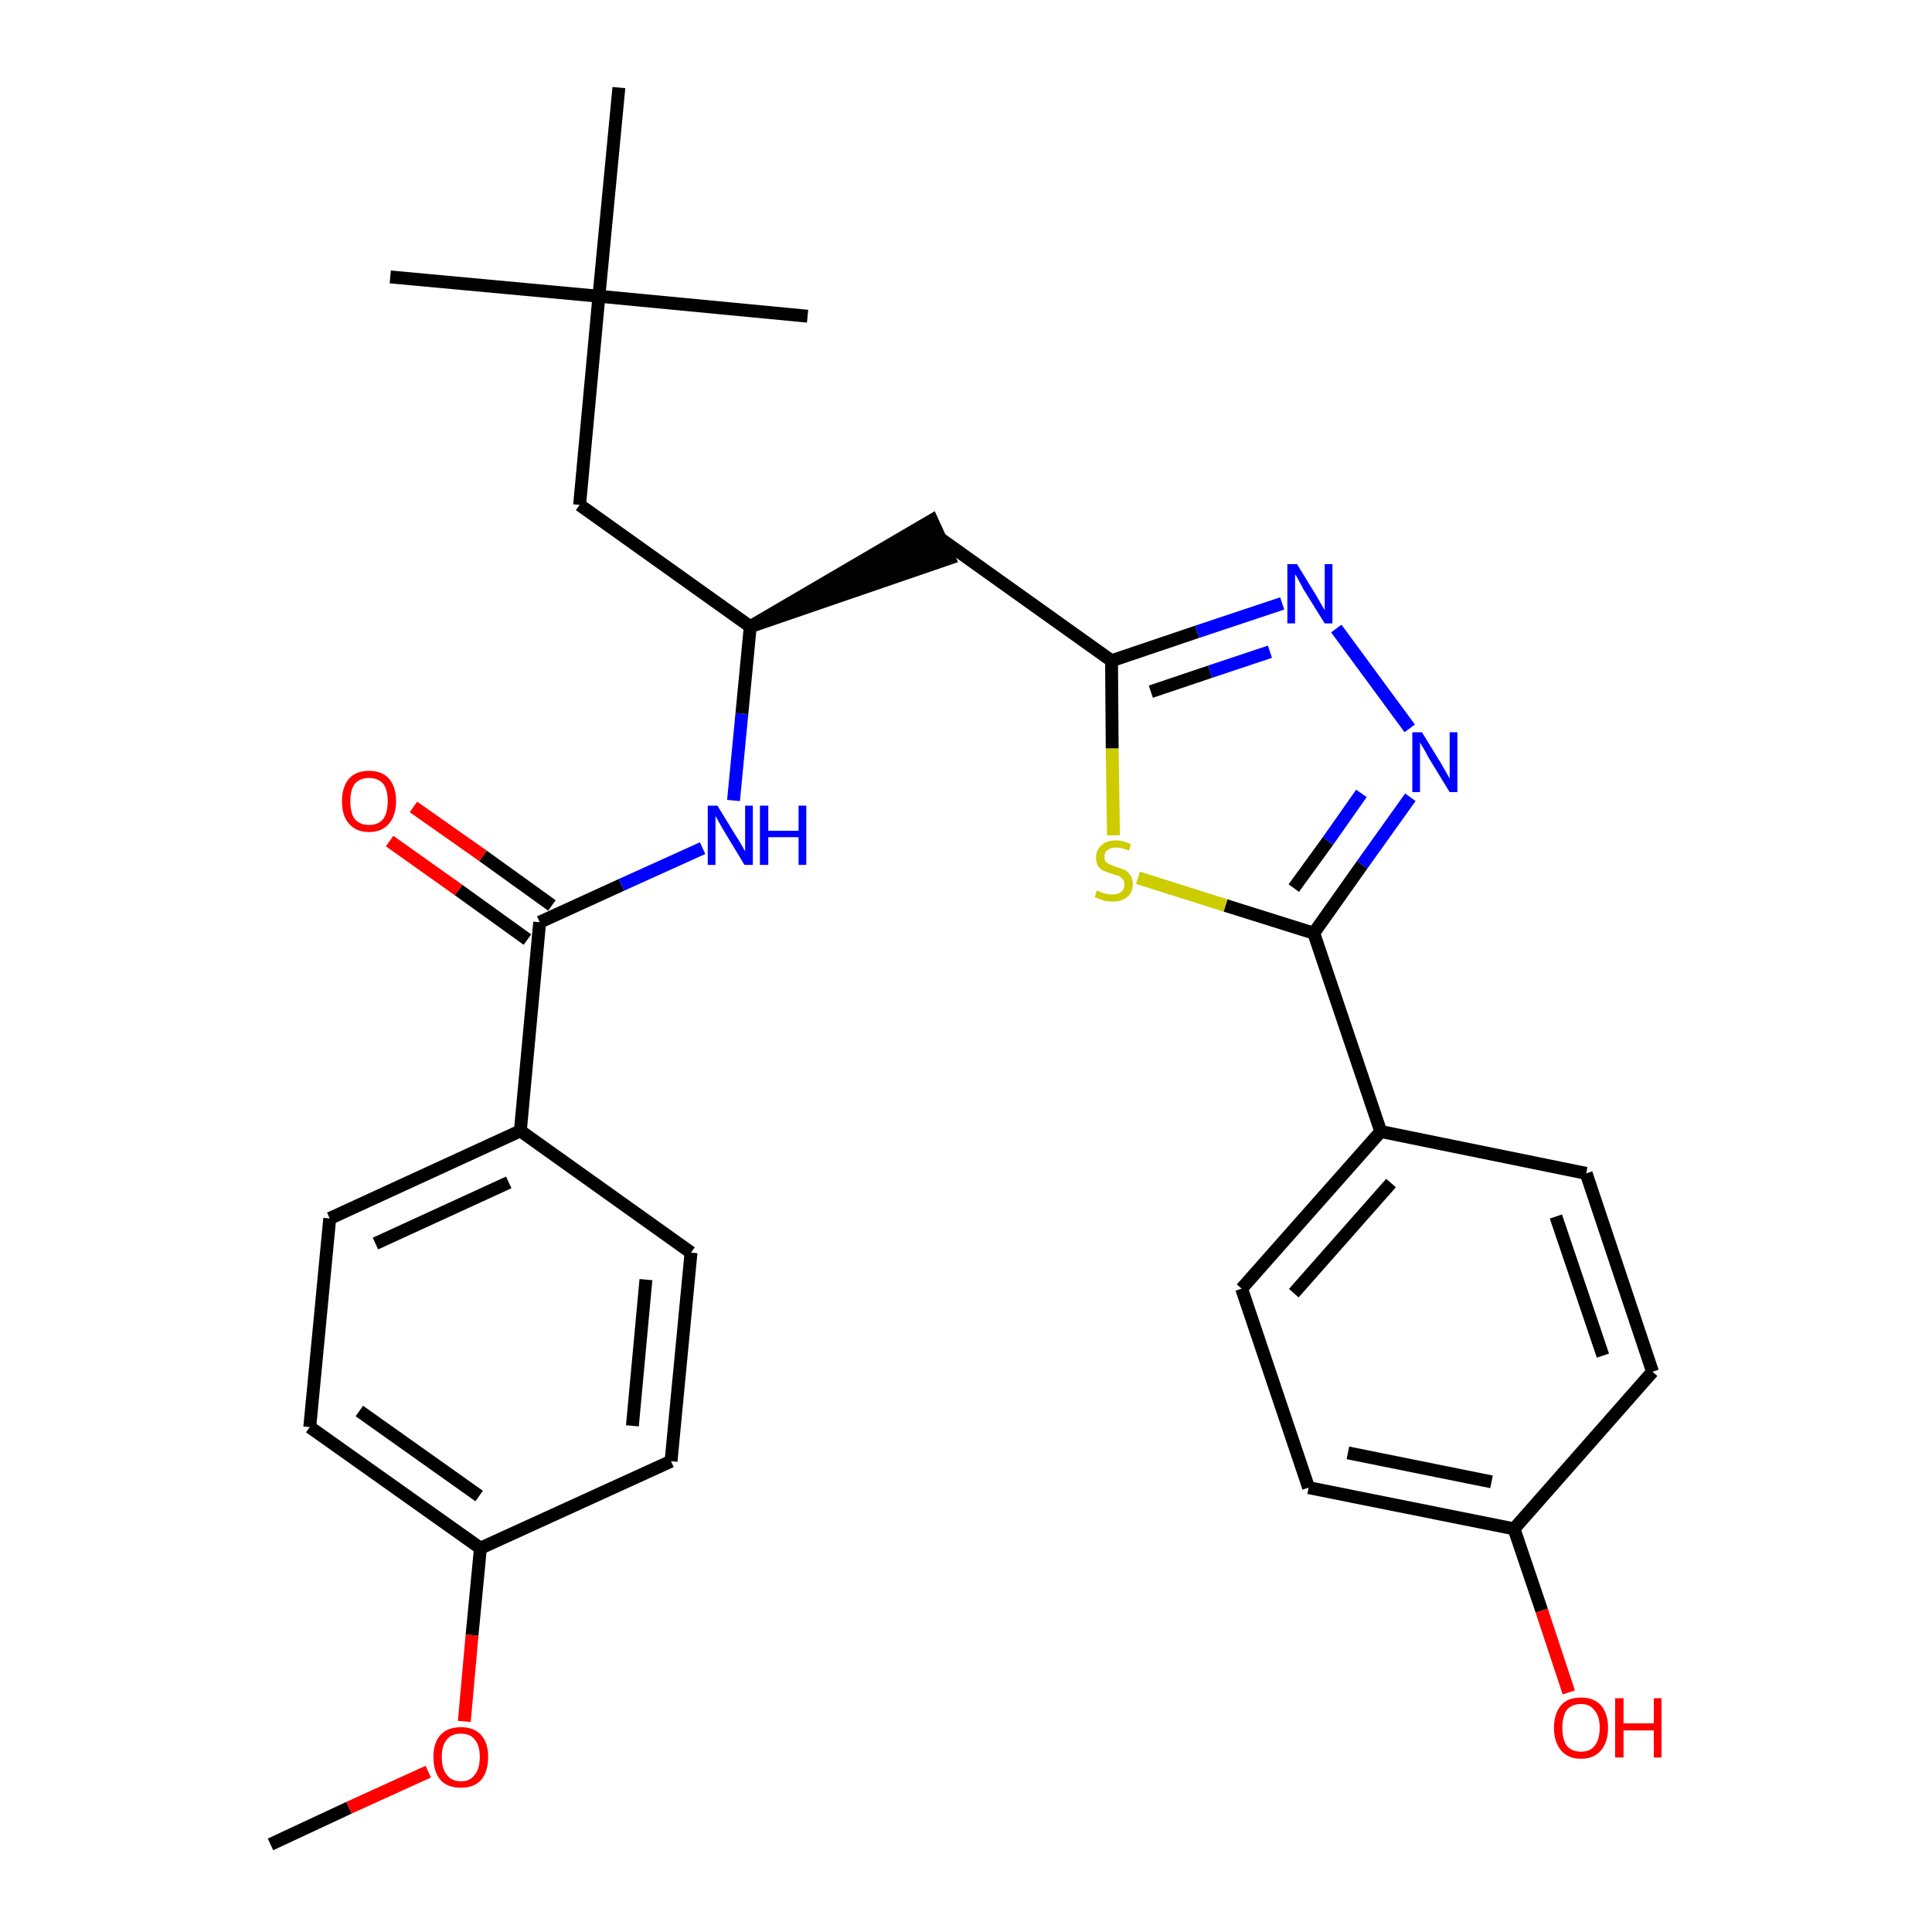 <?xml version='1.0' encoding='iso-8859-1'?>
<svg version='1.1' baseProfile='full'
              xmlns='http://www.w3.org/2000/svg'
                      xmlns:rdkit='http://www.rdkit.org/xml'
                      xmlns:xlink='http://www.w3.org/1999/xlink'
                  xml:space='preserve'
width='300px' height='300px' viewBox='0 0 300 300'>
<!-- END OF HEADER -->
<path class='bond-0 atom-0 atom-1' d='M 42.0,286.4 L 54.2,280.7' style='fill:none;fill-rule:evenodd;stroke:#000000;stroke-width:2.0px;stroke-linecap:butt;stroke-linejoin:miter;stroke-opacity:1' />
<path class='bond-0 atom-0 atom-1' d='M 54.2,280.7 L 66.5,275.1' style='fill:none;fill-rule:evenodd;stroke:#FF0000;stroke-width:2.0px;stroke-linecap:butt;stroke-linejoin:miter;stroke-opacity:1' />
<path class='bond-1 atom-1 atom-2' d='M 72.1,267.3 L 73.3,253.9' style='fill:none;fill-rule:evenodd;stroke:#FF0000;stroke-width:2.0px;stroke-linecap:butt;stroke-linejoin:miter;stroke-opacity:1' />
<path class='bond-1 atom-1 atom-2' d='M 73.3,253.9 L 74.6,240.4' style='fill:none;fill-rule:evenodd;stroke:#000000;stroke-width:2.0px;stroke-linecap:butt;stroke-linejoin:miter;stroke-opacity:1' />
<path class='bond-2 atom-2 atom-3' d='M 74.6,240.4 L 48.1,221.6' style='fill:none;fill-rule:evenodd;stroke:#000000;stroke-width:2.0px;stroke-linecap:butt;stroke-linejoin:miter;stroke-opacity:1' />
<path class='bond-2 atom-2 atom-3' d='M 74.4,232.3 L 55.8,219.1' style='fill:none;fill-rule:evenodd;stroke:#000000;stroke-width:2.0px;stroke-linecap:butt;stroke-linejoin:miter;stroke-opacity:1' />
<path class='bond-29 atom-29 atom-2' d='M 104.2,226.9 L 74.6,240.4' style='fill:none;fill-rule:evenodd;stroke:#000000;stroke-width:2.0px;stroke-linecap:butt;stroke-linejoin:miter;stroke-opacity:1' />
<path class='bond-3 atom-3 atom-4' d='M 48.1,221.6 L 51.2,189.2' style='fill:none;fill-rule:evenodd;stroke:#000000;stroke-width:2.0px;stroke-linecap:butt;stroke-linejoin:miter;stroke-opacity:1' />
<path class='bond-4 atom-4 atom-5' d='M 51.2,189.2 L 80.8,175.6' style='fill:none;fill-rule:evenodd;stroke:#000000;stroke-width:2.0px;stroke-linecap:butt;stroke-linejoin:miter;stroke-opacity:1' />
<path class='bond-4 atom-4 atom-5' d='M 58.3,193.1 L 79.0,183.6' style='fill:none;fill-rule:evenodd;stroke:#000000;stroke-width:2.0px;stroke-linecap:butt;stroke-linejoin:miter;stroke-opacity:1' />
<path class='bond-5 atom-5 atom-6' d='M 80.8,175.6 L 83.8,143.2' style='fill:none;fill-rule:evenodd;stroke:#000000;stroke-width:2.0px;stroke-linecap:butt;stroke-linejoin:miter;stroke-opacity:1' />
<path class='bond-27 atom-5 atom-28' d='M 80.8,175.6 L 107.3,194.5' style='fill:none;fill-rule:evenodd;stroke:#000000;stroke-width:2.0px;stroke-linecap:butt;stroke-linejoin:miter;stroke-opacity:1' />
<path class='bond-6 atom-6 atom-7' d='M 85.7,140.6 L 75.0,132.9' style='fill:none;fill-rule:evenodd;stroke:#000000;stroke-width:2.0px;stroke-linecap:butt;stroke-linejoin:miter;stroke-opacity:1' />
<path class='bond-6 atom-6 atom-7' d='M 75.0,132.9 L 64.2,125.3' style='fill:none;fill-rule:evenodd;stroke:#FF0000;stroke-width:2.0px;stroke-linecap:butt;stroke-linejoin:miter;stroke-opacity:1' />
<path class='bond-6 atom-6 atom-7' d='M 81.9,145.9 L 71.2,138.2' style='fill:none;fill-rule:evenodd;stroke:#000000;stroke-width:2.0px;stroke-linecap:butt;stroke-linejoin:miter;stroke-opacity:1' />
<path class='bond-6 atom-6 atom-7' d='M 71.2,138.2 L 60.5,130.6' style='fill:none;fill-rule:evenodd;stroke:#FF0000;stroke-width:2.0px;stroke-linecap:butt;stroke-linejoin:miter;stroke-opacity:1' />
<path class='bond-7 atom-6 atom-8' d='M 83.8,143.2 L 96.5,137.4' style='fill:none;fill-rule:evenodd;stroke:#000000;stroke-width:2.0px;stroke-linecap:butt;stroke-linejoin:miter;stroke-opacity:1' />
<path class='bond-7 atom-6 atom-8' d='M 96.5,137.4 L 109.1,131.7' style='fill:none;fill-rule:evenodd;stroke:#0000FF;stroke-width:2.0px;stroke-linecap:butt;stroke-linejoin:miter;stroke-opacity:1' />
<path class='bond-8 atom-8 atom-9' d='M 113.9,124.3 L 115.2,110.8' style='fill:none;fill-rule:evenodd;stroke:#0000FF;stroke-width:2.0px;stroke-linecap:butt;stroke-linejoin:miter;stroke-opacity:1' />
<path class='bond-8 atom-8 atom-9' d='M 115.2,110.8 L 116.5,97.3' style='fill:none;fill-rule:evenodd;stroke:#000000;stroke-width:2.0px;stroke-linecap:butt;stroke-linejoin:miter;stroke-opacity:1' />
<path class='bond-9 atom-9 atom-10' d='M 116.5,97.3 L 147.4,86.7 L 144.7,80.8 Z' style='fill:#000000;fill-rule:evenodd;fill-opacity:1;stroke:#000000;stroke-width:2.0px;stroke-linecap:butt;stroke-linejoin:miter;stroke-opacity:1;' />
<path class='bond-22 atom-9 atom-23' d='M 116.5,97.3 L 90.0,78.4' style='fill:none;fill-rule:evenodd;stroke:#000000;stroke-width:2.0px;stroke-linecap:butt;stroke-linejoin:miter;stroke-opacity:1' />
<path class='bond-10 atom-10 atom-11' d='M 146.1,83.7 L 172.6,102.6' style='fill:none;fill-rule:evenodd;stroke:#000000;stroke-width:2.0px;stroke-linecap:butt;stroke-linejoin:miter;stroke-opacity:1' />
<path class='bond-11 atom-11 atom-12' d='M 172.6,102.6 L 185.9,98.1' style='fill:none;fill-rule:evenodd;stroke:#000000;stroke-width:2.0px;stroke-linecap:butt;stroke-linejoin:miter;stroke-opacity:1' />
<path class='bond-11 atom-11 atom-12' d='M 185.9,98.1 L 199.1,93.7' style='fill:none;fill-rule:evenodd;stroke:#0000FF;stroke-width:2.0px;stroke-linecap:butt;stroke-linejoin:miter;stroke-opacity:1' />
<path class='bond-11 atom-11 atom-12' d='M 178.7,107.4 L 187.9,104.3' style='fill:none;fill-rule:evenodd;stroke:#000000;stroke-width:2.0px;stroke-linecap:butt;stroke-linejoin:miter;stroke-opacity:1' />
<path class='bond-11 atom-11 atom-12' d='M 187.9,104.3 L 197.2,101.2' style='fill:none;fill-rule:evenodd;stroke:#0000FF;stroke-width:2.0px;stroke-linecap:butt;stroke-linejoin:miter;stroke-opacity:1' />
<path class='bond-30 atom-22 atom-11' d='M 172.9,129.7 L 172.7,116.2' style='fill:none;fill-rule:evenodd;stroke:#CCCC00;stroke-width:2.0px;stroke-linecap:butt;stroke-linejoin:miter;stroke-opacity:1' />
<path class='bond-30 atom-22 atom-11' d='M 172.7,116.2 L 172.6,102.6' style='fill:none;fill-rule:evenodd;stroke:#000000;stroke-width:2.0px;stroke-linecap:butt;stroke-linejoin:miter;stroke-opacity:1' />
<path class='bond-12 atom-12 atom-13' d='M 207.5,97.6 L 218.9,113.1' style='fill:none;fill-rule:evenodd;stroke:#0000FF;stroke-width:2.0px;stroke-linecap:butt;stroke-linejoin:miter;stroke-opacity:1' />
<path class='bond-13 atom-13 atom-14' d='M 219.0,123.8 L 211.5,134.3' style='fill:none;fill-rule:evenodd;stroke:#0000FF;stroke-width:2.0px;stroke-linecap:butt;stroke-linejoin:miter;stroke-opacity:1' />
<path class='bond-13 atom-13 atom-14' d='M 211.5,134.3 L 204.0,144.9' style='fill:none;fill-rule:evenodd;stroke:#000000;stroke-width:2.0px;stroke-linecap:butt;stroke-linejoin:miter;stroke-opacity:1' />
<path class='bond-13 atom-13 atom-14' d='M 211.4,123.2 L 206.2,130.6' style='fill:none;fill-rule:evenodd;stroke:#0000FF;stroke-width:2.0px;stroke-linecap:butt;stroke-linejoin:miter;stroke-opacity:1' />
<path class='bond-13 atom-13 atom-14' d='M 206.2,130.6 L 200.9,137.9' style='fill:none;fill-rule:evenodd;stroke:#000000;stroke-width:2.0px;stroke-linecap:butt;stroke-linejoin:miter;stroke-opacity:1' />
<path class='bond-14 atom-14 atom-15' d='M 204.0,144.9 L 214.4,175.7' style='fill:none;fill-rule:evenodd;stroke:#000000;stroke-width:2.0px;stroke-linecap:butt;stroke-linejoin:miter;stroke-opacity:1' />
<path class='bond-21 atom-14 atom-22' d='M 204.0,144.9 L 190.3,140.6' style='fill:none;fill-rule:evenodd;stroke:#000000;stroke-width:2.0px;stroke-linecap:butt;stroke-linejoin:miter;stroke-opacity:1' />
<path class='bond-21 atom-14 atom-22' d='M 190.3,140.6 L 176.7,136.3' style='fill:none;fill-rule:evenodd;stroke:#CCCC00;stroke-width:2.0px;stroke-linecap:butt;stroke-linejoin:miter;stroke-opacity:1' />
<path class='bond-15 atom-15 atom-16' d='M 214.4,175.7 L 192.8,200.1' style='fill:none;fill-rule:evenodd;stroke:#000000;stroke-width:2.0px;stroke-linecap:butt;stroke-linejoin:miter;stroke-opacity:1' />
<path class='bond-15 atom-15 atom-16' d='M 216.0,183.7 L 200.9,200.8' style='fill:none;fill-rule:evenodd;stroke:#000000;stroke-width:2.0px;stroke-linecap:butt;stroke-linejoin:miter;stroke-opacity:1' />
<path class='bond-31 atom-21 atom-15' d='M 246.3,182.2 L 214.4,175.7' style='fill:none;fill-rule:evenodd;stroke:#000000;stroke-width:2.0px;stroke-linecap:butt;stroke-linejoin:miter;stroke-opacity:1' />
<path class='bond-16 atom-16 atom-17' d='M 192.8,200.1 L 203.2,231.0' style='fill:none;fill-rule:evenodd;stroke:#000000;stroke-width:2.0px;stroke-linecap:butt;stroke-linejoin:miter;stroke-opacity:1' />
<path class='bond-17 atom-17 atom-18' d='M 203.2,231.0 L 235.1,237.4' style='fill:none;fill-rule:evenodd;stroke:#000000;stroke-width:2.0px;stroke-linecap:butt;stroke-linejoin:miter;stroke-opacity:1' />
<path class='bond-17 atom-17 atom-18' d='M 209.3,225.6 L 231.6,230.1' style='fill:none;fill-rule:evenodd;stroke:#000000;stroke-width:2.0px;stroke-linecap:butt;stroke-linejoin:miter;stroke-opacity:1' />
<path class='bond-18 atom-18 atom-19' d='M 235.1,237.4 L 239.4,250.1' style='fill:none;fill-rule:evenodd;stroke:#000000;stroke-width:2.0px;stroke-linecap:butt;stroke-linejoin:miter;stroke-opacity:1' />
<path class='bond-18 atom-18 atom-19' d='M 239.4,250.1 L 243.6,262.8' style='fill:none;fill-rule:evenodd;stroke:#FF0000;stroke-width:2.0px;stroke-linecap:butt;stroke-linejoin:miter;stroke-opacity:1' />
<path class='bond-19 atom-18 atom-20' d='M 235.1,237.4 L 256.6,213.0' style='fill:none;fill-rule:evenodd;stroke:#000000;stroke-width:2.0px;stroke-linecap:butt;stroke-linejoin:miter;stroke-opacity:1' />
<path class='bond-20 atom-20 atom-21' d='M 256.6,213.0 L 246.3,182.2' style='fill:none;fill-rule:evenodd;stroke:#000000;stroke-width:2.0px;stroke-linecap:butt;stroke-linejoin:miter;stroke-opacity:1' />
<path class='bond-20 atom-20 atom-21' d='M 248.9,210.5 L 241.6,188.9' style='fill:none;fill-rule:evenodd;stroke:#000000;stroke-width:2.0px;stroke-linecap:butt;stroke-linejoin:miter;stroke-opacity:1' />
<path class='bond-23 atom-23 atom-24' d='M 90.0,78.4 L 93.0,46.0' style='fill:none;fill-rule:evenodd;stroke:#000000;stroke-width:2.0px;stroke-linecap:butt;stroke-linejoin:miter;stroke-opacity:1' />
<path class='bond-24 atom-24 atom-25' d='M 93.0,46.0 L 60.6,43.0' style='fill:none;fill-rule:evenodd;stroke:#000000;stroke-width:2.0px;stroke-linecap:butt;stroke-linejoin:miter;stroke-opacity:1' />
<path class='bond-25 atom-24 atom-26' d='M 93.0,46.0 L 125.4,49.1' style='fill:none;fill-rule:evenodd;stroke:#000000;stroke-width:2.0px;stroke-linecap:butt;stroke-linejoin:miter;stroke-opacity:1' />
<path class='bond-26 atom-24 atom-27' d='M 93.0,46.0 L 96.1,13.6' style='fill:none;fill-rule:evenodd;stroke:#000000;stroke-width:2.0px;stroke-linecap:butt;stroke-linejoin:miter;stroke-opacity:1' />
<path class='bond-28 atom-28 atom-29' d='M 107.3,194.5 L 104.2,226.9' style='fill:none;fill-rule:evenodd;stroke:#000000;stroke-width:2.0px;stroke-linecap:butt;stroke-linejoin:miter;stroke-opacity:1' />
<path class='bond-28 atom-28 atom-29' d='M 100.3,198.7 L 98.2,221.4' style='fill:none;fill-rule:evenodd;stroke:#000000;stroke-width:2.0px;stroke-linecap:butt;stroke-linejoin:miter;stroke-opacity:1' />
<path  class='atom-1' d='M 67.3 272.8
Q 67.3 270.6, 68.4 269.4
Q 69.5 268.2, 71.6 268.2
Q 73.6 268.2, 74.7 269.4
Q 75.8 270.6, 75.8 272.8
Q 75.8 275.1, 74.7 276.4
Q 73.6 277.6, 71.6 277.6
Q 69.5 277.6, 68.4 276.4
Q 67.3 275.1, 67.3 272.8
M 71.6 276.6
Q 73.0 276.6, 73.7 275.6
Q 74.5 274.7, 74.5 272.8
Q 74.5 271.0, 73.7 270.1
Q 73.0 269.2, 71.6 269.2
Q 70.1 269.2, 69.4 270.1
Q 68.6 271.0, 68.6 272.8
Q 68.6 274.7, 69.4 275.6
Q 70.1 276.6, 71.6 276.6
' fill='#FF0000'/>
<path  class='atom-7' d='M 53.1 124.4
Q 53.1 122.2, 54.2 120.9
Q 55.3 119.7, 57.3 119.7
Q 59.3 119.7, 60.4 120.9
Q 61.5 122.2, 61.5 124.4
Q 61.5 126.6, 60.4 127.9
Q 59.3 129.2, 57.3 129.2
Q 55.3 129.2, 54.2 127.9
Q 53.1 126.7, 53.1 124.4
M 57.3 128.1
Q 58.7 128.1, 59.5 127.2
Q 60.2 126.2, 60.2 124.4
Q 60.2 122.6, 59.5 121.7
Q 58.7 120.8, 57.3 120.8
Q 55.9 120.8, 55.1 121.7
Q 54.4 122.6, 54.4 124.4
Q 54.4 126.3, 55.1 127.2
Q 55.9 128.1, 57.3 128.1
' fill='#FF0000'/>
<path  class='atom-8' d='M 111.4 125.1
L 114.4 130.0
Q 114.7 130.4, 115.2 131.3
Q 115.7 132.2, 115.7 132.2
L 115.7 125.1
L 116.9 125.1
L 116.9 134.3
L 115.6 134.3
L 112.4 129.0
Q 112.0 128.3, 111.6 127.6
Q 111.2 126.9, 111.1 126.7
L 111.1 134.3
L 109.9 134.3
L 109.9 125.1
L 111.4 125.1
' fill='#0000FF'/>
<path  class='atom-8' d='M 118.0 125.1
L 119.3 125.1
L 119.3 129.0
L 124.0 129.0
L 124.0 125.1
L 125.2 125.1
L 125.2 134.3
L 124.0 134.3
L 124.0 130.0
L 119.3 130.0
L 119.3 134.3
L 118.0 134.3
L 118.0 125.1
' fill='#0000FF'/>
<path  class='atom-12' d='M 201.4 87.6
L 204.4 92.5
Q 204.7 93.0, 205.2 93.9
Q 205.7 94.7, 205.7 94.8
L 205.7 87.6
L 206.9 87.6
L 206.9 96.8
L 205.7 96.8
L 202.4 91.5
Q 202.1 90.9, 201.7 90.2
Q 201.3 89.4, 201.1 89.2
L 201.1 96.8
L 199.9 96.8
L 199.9 87.6
L 201.4 87.6
' fill='#0000FF'/>
<path  class='atom-13' d='M 220.8 113.7
L 223.8 118.6
Q 224.1 119.1, 224.6 120.0
Q 225.1 120.9, 225.1 120.9
L 225.1 113.7
L 226.3 113.7
L 226.3 123.0
L 225.1 123.0
L 221.8 117.6
Q 221.5 117.0, 221.1 116.3
Q 220.7 115.6, 220.5 115.3
L 220.5 123.0
L 219.3 123.0
L 219.3 113.7
L 220.8 113.7
' fill='#0000FF'/>
<path  class='atom-19' d='M 241.3 268.3
Q 241.3 266.1, 242.4 264.8
Q 243.4 263.6, 245.5 263.6
Q 247.5 263.6, 248.6 264.8
Q 249.7 266.1, 249.7 268.3
Q 249.7 270.5, 248.6 271.8
Q 247.5 273.1, 245.5 273.1
Q 243.5 273.1, 242.4 271.8
Q 241.3 270.5, 241.3 268.3
M 245.5 272.0
Q 246.9 272.0, 247.6 271.1
Q 248.4 270.1, 248.4 268.3
Q 248.4 266.5, 247.6 265.6
Q 246.9 264.6, 245.5 264.6
Q 244.1 264.6, 243.3 265.5
Q 242.6 266.5, 242.6 268.3
Q 242.6 270.1, 243.3 271.1
Q 244.1 272.0, 245.5 272.0
' fill='#FF0000'/>
<path  class='atom-19' d='M 250.8 263.7
L 252.1 263.7
L 252.1 267.6
L 256.8 267.6
L 256.8 263.7
L 258.0 263.7
L 258.0 272.9
L 256.8 272.9
L 256.8 268.7
L 252.1 268.7
L 252.1 272.9
L 250.8 272.9
L 250.8 263.7
' fill='#FF0000'/>
<path  class='atom-22' d='M 170.3 138.3
Q 170.4 138.3, 170.9 138.5
Q 171.3 138.7, 171.8 138.8
Q 172.2 138.9, 172.7 138.9
Q 173.6 138.9, 174.1 138.5
Q 174.6 138.1, 174.6 137.3
Q 174.6 136.8, 174.3 136.5
Q 174.1 136.2, 173.7 136.0
Q 173.3 135.9, 172.7 135.7
Q 171.8 135.4, 171.3 135.2
Q 170.9 135.0, 170.5 134.5
Q 170.2 134.0, 170.2 133.1
Q 170.2 132.0, 171.0 131.3
Q 171.7 130.5, 173.3 130.5
Q 174.4 130.5, 175.6 131.1
L 175.3 132.1
Q 174.2 131.6, 173.3 131.6
Q 172.5 131.6, 172.0 132.0
Q 171.5 132.3, 171.5 133.0
Q 171.5 133.5, 171.7 133.8
Q 172.0 134.1, 172.3 134.2
Q 172.7 134.4, 173.3 134.6
Q 174.2 134.9, 174.7 135.1
Q 175.2 135.4, 175.5 135.9
Q 175.9 136.4, 175.9 137.3
Q 175.9 138.6, 175.0 139.3
Q 174.2 140.0, 172.8 140.0
Q 171.9 140.0, 171.3 139.8
Q 170.7 139.6, 170.0 139.3
L 170.3 138.3
' fill='#CCCC00'/>
</svg>

